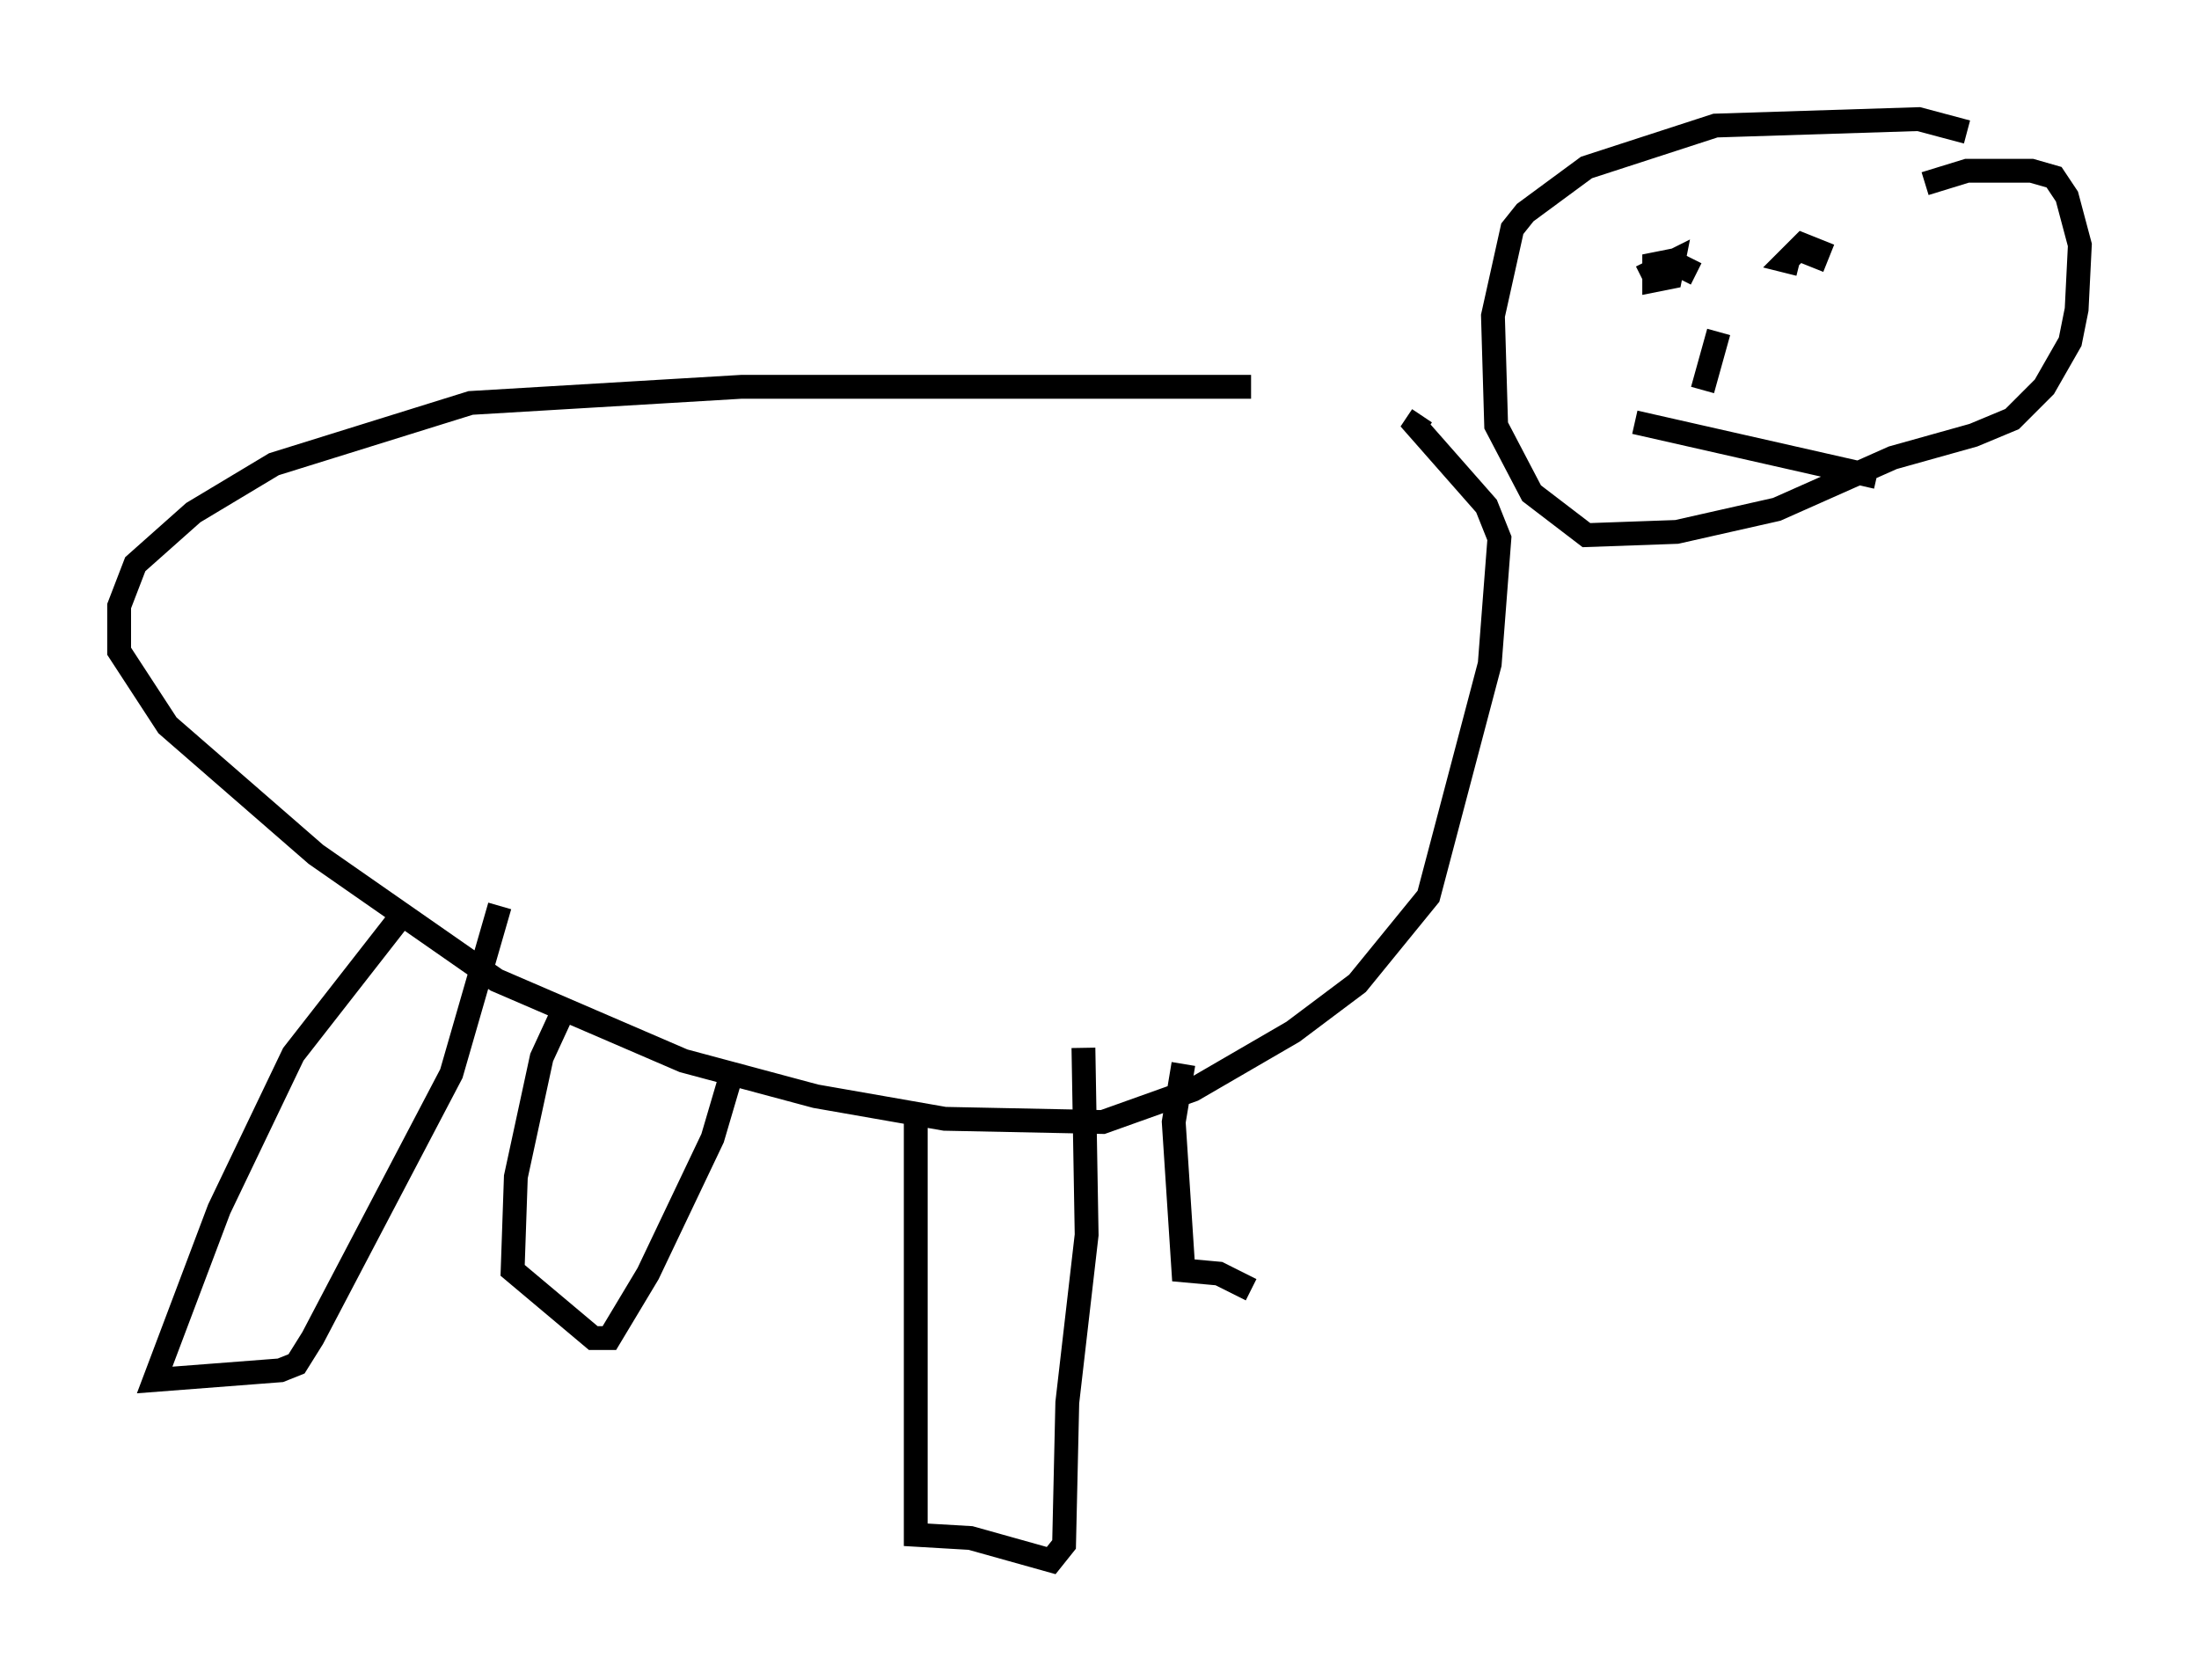 <?xml version="1.0" encoding="utf-8" ?>
<svg baseProfile="full" height="70.486" version="1.1" width="92.272" xmlns="http://www.w3.org/2000/svg" xmlns:ev="http://www.w3.org/2001/xml-events" xmlns:xlink="http://www.w3.org/1999/xlink"><defs /><rect fill="white" height="70.486" width="92.272" x="0" y="0" /><path d="M60.209, 16.637 m-7.713, -0.406 l-21.38, 0.0 -11.367, 0.677 l-8.254, 2.571 -3.383, 2.03 l-2.436, 2.165 -0.677, 1.759 l0.0, 1.894 2.03, 3.112 l6.225, 5.413 7.578, 5.277 l7.848, 3.383 5.548, 1.488 l5.413, 0.947 6.631, 0.135 l3.789, -1.353 4.195, -2.436 l2.706, -2.03 2.977, -3.654 l2.571, -9.743 0.406, -5.277 l-0.541, -1.353 -2.977, -3.383 l0.271, -0.406 m22.868, -11.908 l-2.03, -0.541 -8.525, 0.271 l-5.413, 1.759 -2.571, 1.894 l-0.541, 0.677 -0.812, 3.654 l0.135, 4.601 1.488, 2.842 l2.3, 1.759 3.789, -0.135 l4.195, -0.947 4.871, -2.165 l3.383, -0.947 1.624, -0.677 l1.353, -1.353 1.083, -1.894 l0.271, -1.353 0.135, -2.706 l-0.541, -2.03 -0.541, -0.812 l-0.947, -0.271 -2.706, 0.0 l-1.759, 0.541 m-11.908, 3.924 l1.353, -0.677 -0.135, 0.677 l-0.677, 0.135 0.0, -0.677 l0.677, -0.135 1.083, 0.541 m4.871, -0.271 l0.271, -0.677 -0.677, -0.271 l-0.677, 0.677 0.541, 0.135 m-3.383, 2.842 l-0.677, 2.436 m-2.842, 1.353 l10.149, 2.3 m-62.11, 18.674 l-4.33, 5.548 -3.112, 6.495 l-2.706, 7.172 5.277, -0.406 l0.677, -0.271 0.677, -1.083 l5.819, -11.096 2.03, -7.036 m2.571, 4.601 l-0.812, 1.759 -1.083, 5.007 l-0.135, 3.924 3.383, 2.842 l0.677, 0.0 1.624, -2.706 l2.706, -5.683 0.677, -2.3 m7.848, 0.947 l0.0, 17.997 2.3, 0.135 l3.383, 0.947 0.541, -0.677 l0.135, -5.954 0.812, -7.036 l-0.135, -7.848 m4.195, 0.677 l-0.406, 2.436 0.406, 6.225 l1.488, 0.135 1.353, 0.677 " fill="none" stroke="black" stroke-width="1" /></svg>